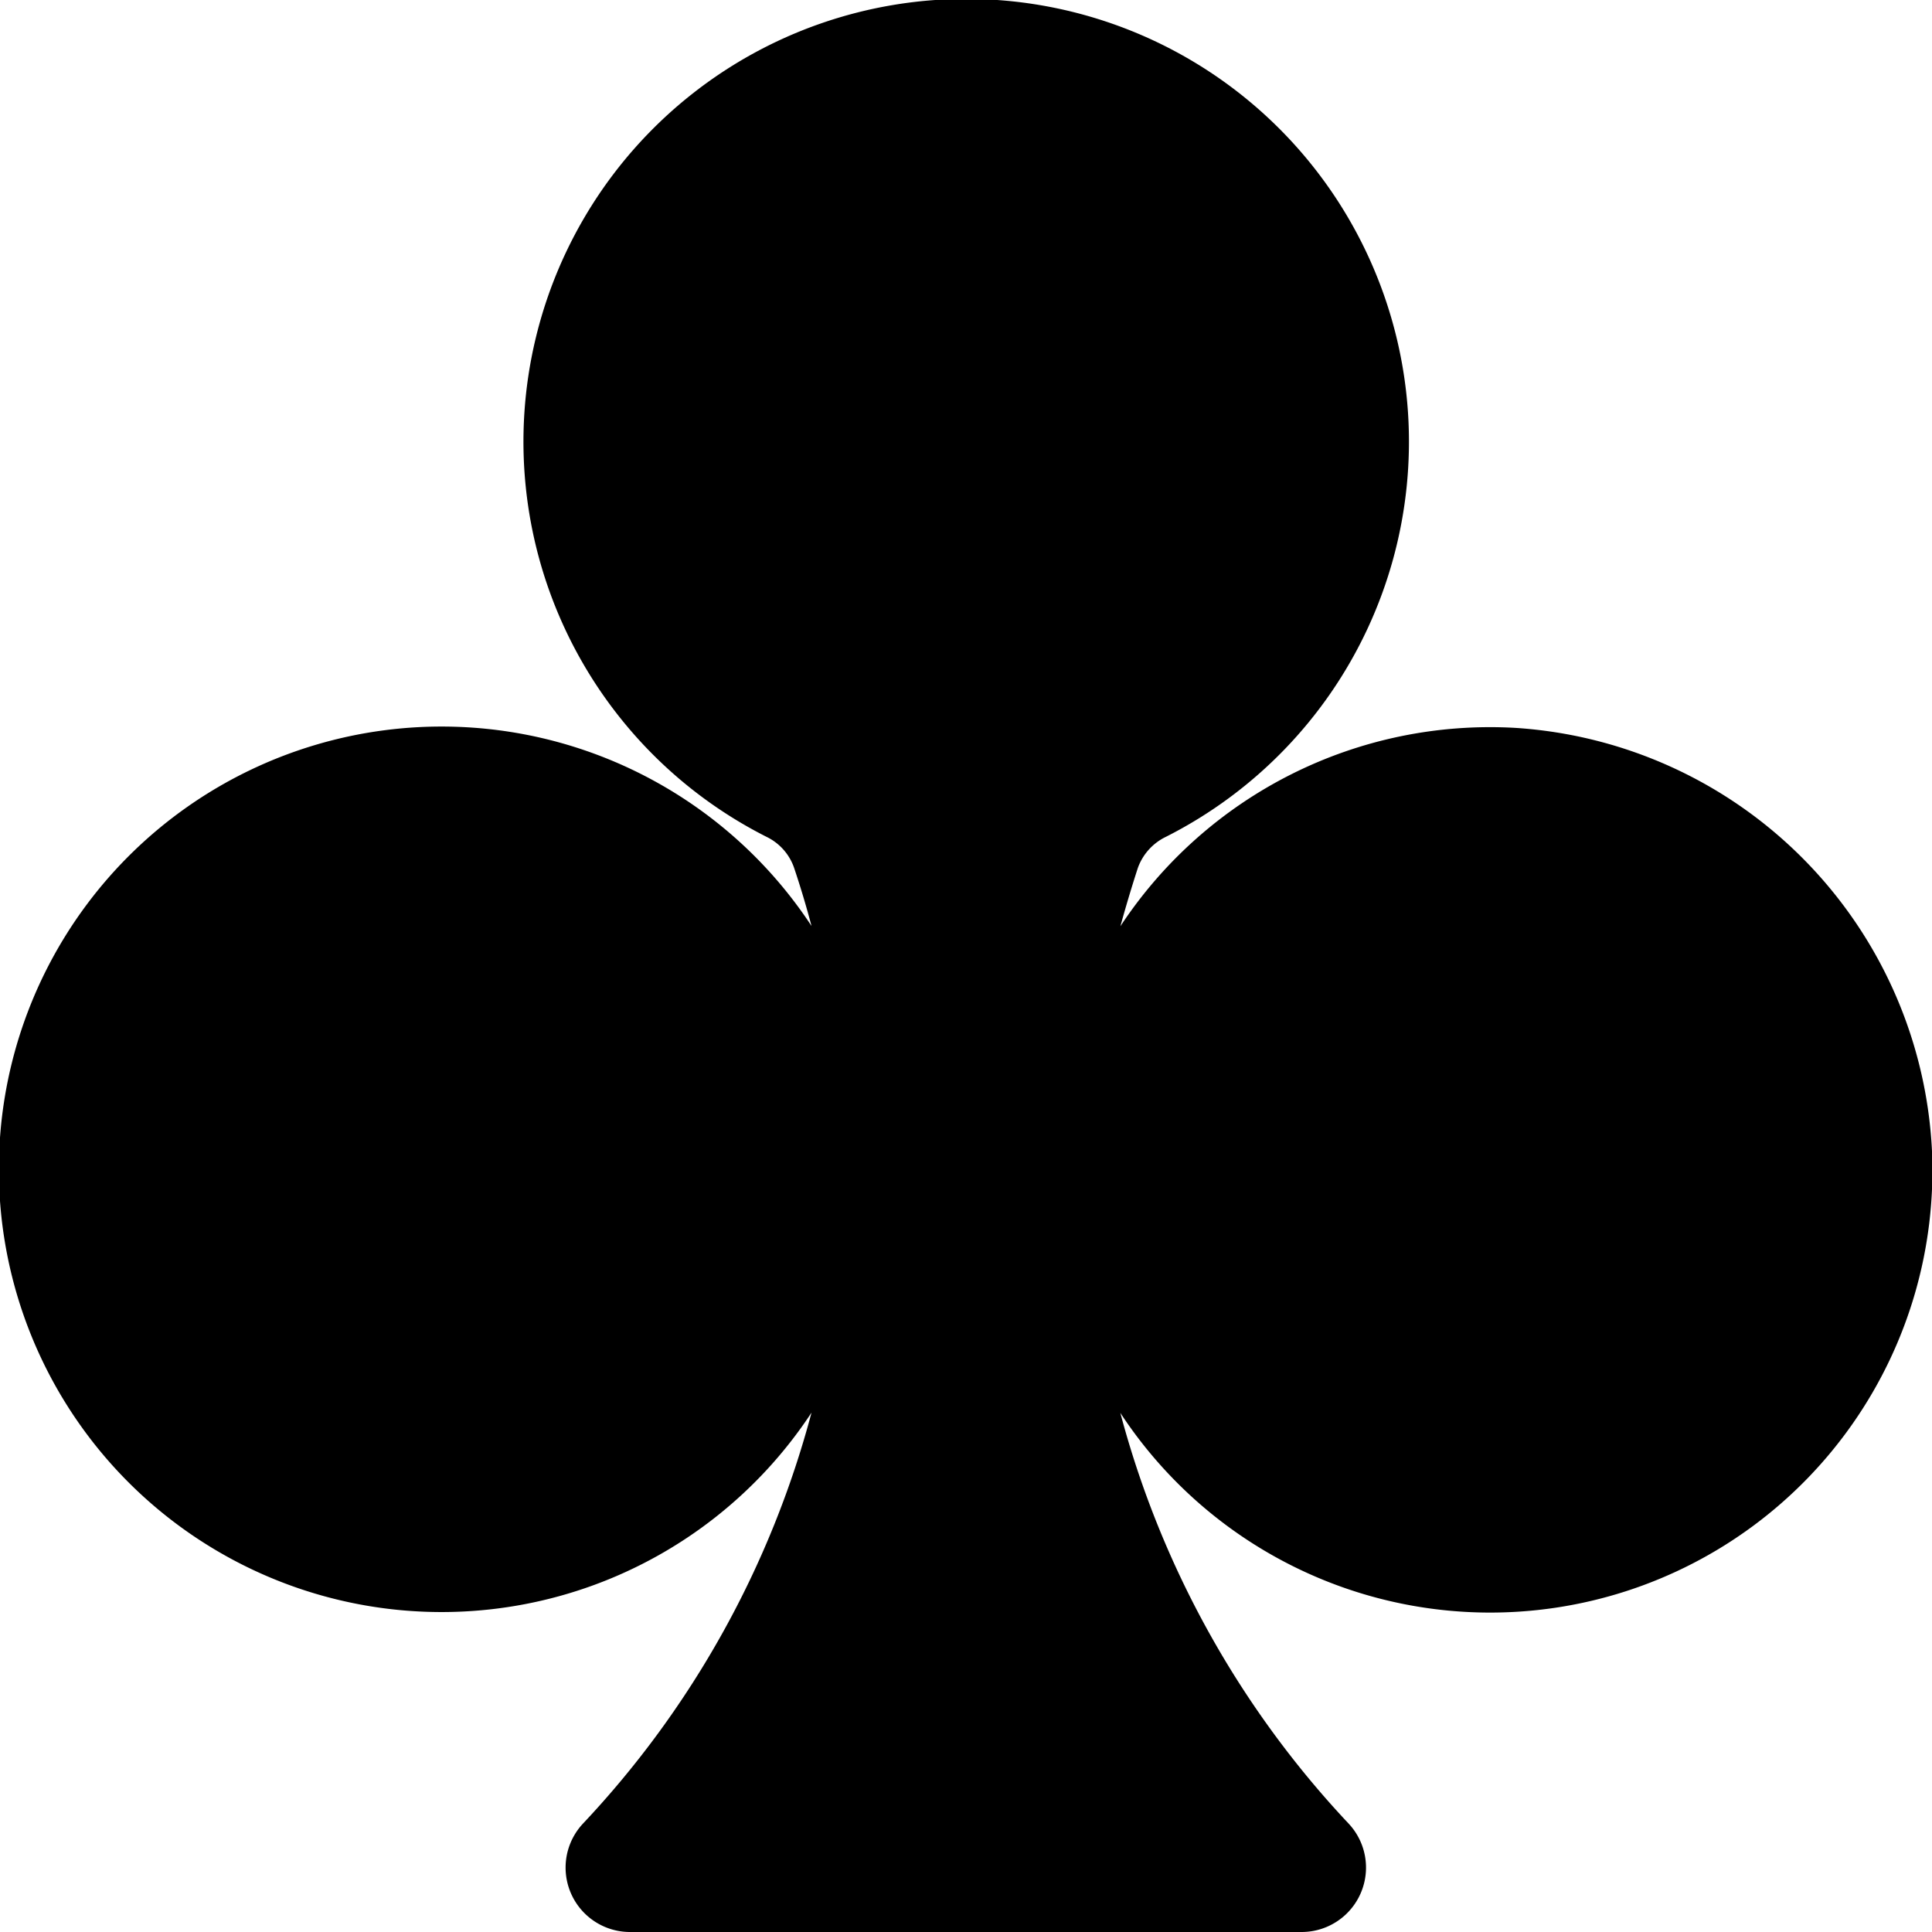 <svg xmlns="http://www.w3.org/2000/svg" width="24" height="24" viewBox="0 0 24 24"><path d="M18.825,9.042a5.5,5.5,0,0,0-4.907,2.464q.1-.364.216-.722a.687.687,0,0,1,.35-.389,5.5,5.5,0,1,0-4.963,0,.671.671,0,0,1,.342.381q.121.36.218.727a5.5,5.5,0,1,0,0,6.045,11.9,11.9,0,0,1-2.834,5.1A.8.8,0,0,0,7.832,24h8.337a.8.8,0,0,0,.582-1.349,11.9,11.9,0,0,1-2.834-5.1A5.494,5.494,0,0,0,24,14.3,5.538,5.538,0,0,0,18.825,9.042Z"/></svg>